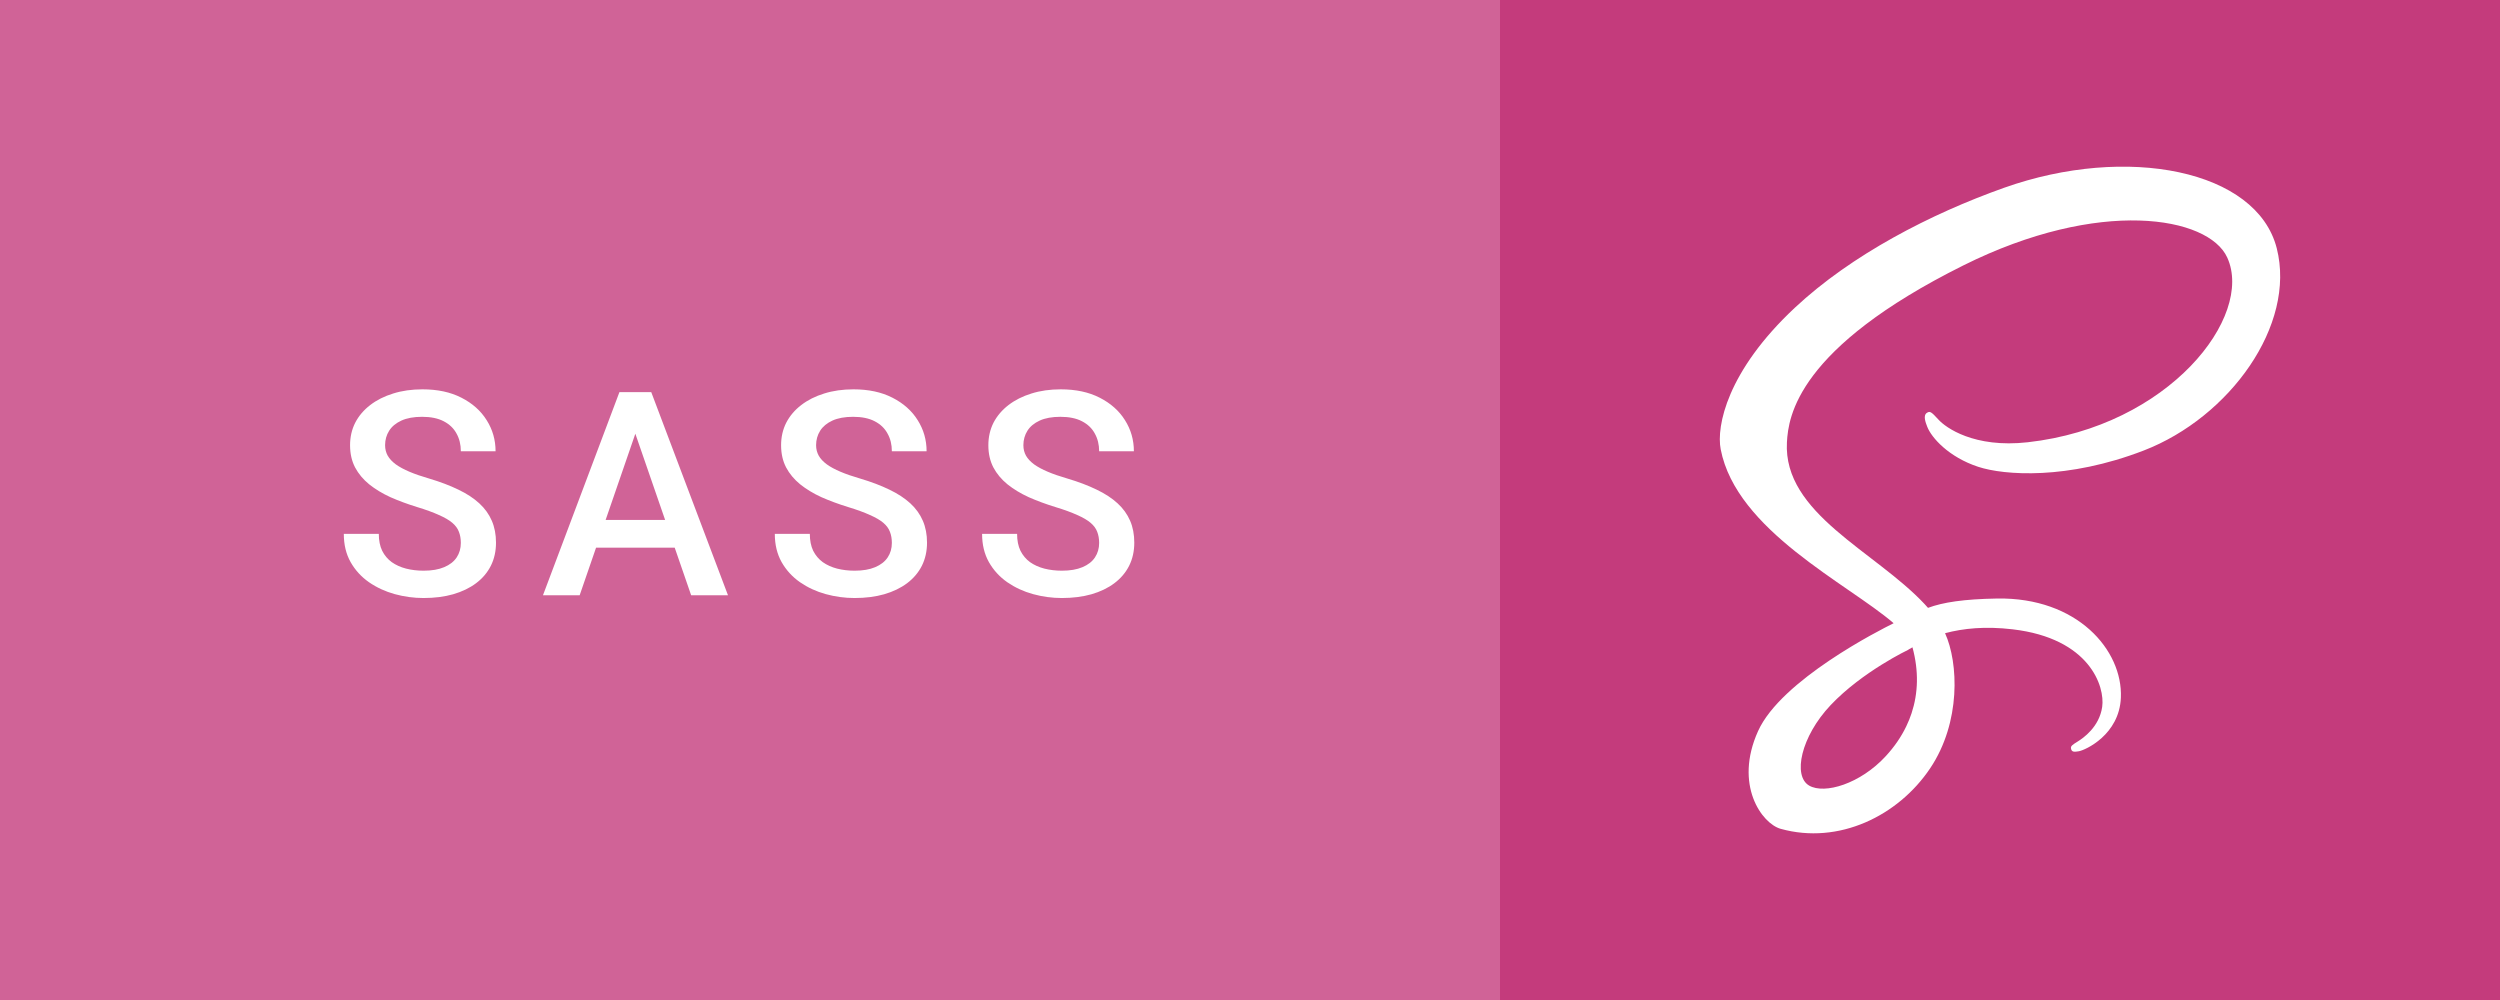 <svg width="105" height="42" viewBox="0 0 105 42" fill="none" xmlns="http://www.w3.org/2000/svg">
<rect width="105" height="42" fill="#D06397"/>
<path d="M19.355 22.803C19.355 22.627 19.328 22.471 19.273 22.334C19.223 22.197 19.131 22.072 18.998 21.959C18.865 21.846 18.678 21.736 18.436 21.631C18.197 21.521 17.893 21.41 17.521 21.297C17.115 21.172 16.74 21.033 16.396 20.881C16.057 20.725 15.76 20.545 15.506 20.342C15.252 20.135 15.055 19.898 14.914 19.633C14.773 19.363 14.703 19.053 14.703 18.701C14.703 18.354 14.775 18.037 14.92 17.752C15.068 17.467 15.277 17.221 15.547 17.014C15.82 16.803 16.143 16.641 16.514 16.527C16.885 16.41 17.295 16.352 17.744 16.352C18.377 16.352 18.922 16.469 19.379 16.703C19.84 16.938 20.193 17.252 20.439 17.646C20.689 18.041 20.814 18.477 20.814 18.953H19.355C19.355 18.672 19.295 18.424 19.174 18.209C19.057 17.99 18.877 17.818 18.635 17.693C18.396 17.568 18.094 17.506 17.727 17.506C17.379 17.506 17.09 17.559 16.859 17.664C16.629 17.77 16.457 17.912 16.344 18.092C16.23 18.271 16.174 18.475 16.174 18.701C16.174 18.861 16.211 19.008 16.285 19.141C16.359 19.27 16.473 19.391 16.625 19.504C16.777 19.613 16.969 19.717 17.199 19.814C17.43 19.912 17.701 20.006 18.014 20.096C18.486 20.236 18.898 20.393 19.25 20.564C19.602 20.732 19.895 20.924 20.129 21.139C20.363 21.354 20.539 21.598 20.656 21.871C20.773 22.141 20.832 22.447 20.832 22.791C20.832 23.15 20.76 23.475 20.615 23.764C20.471 24.049 20.264 24.293 19.994 24.496C19.729 24.695 19.408 24.85 19.033 24.959C18.662 25.064 18.248 25.117 17.791 25.117C17.381 25.117 16.977 25.062 16.578 24.953C16.184 24.844 15.824 24.678 15.5 24.455C15.176 24.229 14.918 23.947 14.727 23.611C14.535 23.271 14.44 22.875 14.44 22.422H15.91C15.91 22.699 15.957 22.936 16.051 23.131C16.148 23.326 16.283 23.486 16.455 23.611C16.627 23.732 16.826 23.822 17.053 23.881C17.283 23.939 17.529 23.969 17.791 23.969C18.135 23.969 18.422 23.92 18.652 23.822C18.887 23.725 19.062 23.588 19.18 23.412C19.297 23.236 19.355 23.033 19.355 22.803ZM26.895 17.605L24.346 25H22.805L26.016 16.469H27L26.895 17.605ZM29.028 25L26.473 17.605L26.362 16.469H27.352L30.575 25H29.028ZM28.905 21.836V23.002H24.264V21.836H28.905ZM37.458 22.803C37.458 22.627 37.431 22.471 37.376 22.334C37.325 22.197 37.233 22.072 37.101 21.959C36.968 21.846 36.78 21.736 36.538 21.631C36.3 21.521 35.995 21.41 35.624 21.297C35.218 21.172 34.843 21.033 34.499 20.881C34.159 20.725 33.862 20.545 33.608 20.342C33.355 20.135 33.157 19.898 33.017 19.633C32.876 19.363 32.806 19.053 32.806 18.701C32.806 18.354 32.878 18.037 33.023 17.752C33.171 17.467 33.38 17.221 33.65 17.014C33.923 16.803 34.245 16.641 34.616 16.527C34.987 16.41 35.398 16.352 35.847 16.352C36.48 16.352 37.025 16.469 37.482 16.703C37.943 16.938 38.296 17.252 38.542 17.646C38.792 18.041 38.917 18.477 38.917 18.953H37.458C37.458 18.672 37.398 18.424 37.276 18.209C37.159 17.99 36.98 17.818 36.737 17.693C36.499 17.568 36.196 17.506 35.829 17.506C35.482 17.506 35.193 17.559 34.962 17.664C34.732 17.77 34.56 17.912 34.446 18.092C34.333 18.271 34.276 18.475 34.276 18.701C34.276 18.861 34.314 19.008 34.388 19.141C34.462 19.27 34.575 19.391 34.728 19.504C34.88 19.613 35.071 19.717 35.302 19.814C35.532 19.912 35.804 20.006 36.116 20.096C36.589 20.236 37.001 20.393 37.353 20.564C37.704 20.732 37.997 20.924 38.232 21.139C38.466 21.354 38.642 21.598 38.759 21.871C38.876 22.141 38.935 22.447 38.935 22.791C38.935 23.15 38.862 23.475 38.718 23.764C38.573 24.049 38.366 24.293 38.097 24.496C37.831 24.695 37.511 24.85 37.136 24.959C36.765 25.064 36.351 25.117 35.894 25.117C35.483 25.117 35.079 25.062 34.681 24.953C34.286 24.844 33.927 24.678 33.603 24.455C33.278 24.229 33.021 23.947 32.829 23.611C32.638 23.271 32.542 22.875 32.542 22.422H34.013C34.013 22.699 34.06 22.936 34.153 23.131C34.251 23.326 34.386 23.486 34.558 23.611C34.73 23.732 34.929 23.822 35.155 23.881C35.386 23.939 35.632 23.969 35.894 23.969C36.237 23.969 36.525 23.92 36.755 23.822C36.989 23.725 37.165 23.588 37.282 23.412C37.4 23.236 37.458 23.033 37.458 22.803ZM46.164 22.803C46.164 22.627 46.136 22.471 46.082 22.334C46.031 22.197 45.939 22.072 45.806 21.959C45.673 21.846 45.486 21.736 45.244 21.631C45.005 21.521 44.701 21.41 44.33 21.297C43.923 21.172 43.548 21.033 43.205 20.881C42.865 20.725 42.568 20.545 42.314 20.342C42.06 20.135 41.863 19.898 41.722 19.633C41.582 19.363 41.511 19.053 41.511 18.701C41.511 18.354 41.584 18.037 41.728 17.752C41.877 17.467 42.086 17.221 42.355 17.014C42.629 16.803 42.951 16.641 43.322 16.527C43.693 16.41 44.103 16.352 44.552 16.352C45.185 16.352 45.73 16.469 46.187 16.703C46.648 16.938 47.002 17.252 47.248 17.646C47.498 18.041 47.623 18.477 47.623 18.953H46.164C46.164 18.672 46.103 18.424 45.982 18.209C45.865 17.99 45.685 17.818 45.443 17.693C45.205 17.568 44.902 17.506 44.535 17.506C44.187 17.506 43.898 17.559 43.668 17.664C43.437 17.77 43.265 17.912 43.152 18.092C43.039 18.271 42.982 18.475 42.982 18.701C42.982 18.861 43.019 19.008 43.093 19.141C43.168 19.27 43.281 19.391 43.433 19.504C43.586 19.613 43.777 19.717 44.008 19.814C44.238 19.912 44.51 20.006 44.822 20.096C45.295 20.236 45.707 20.393 46.058 20.564C46.41 20.732 46.703 20.924 46.937 21.139C47.172 21.354 47.347 21.598 47.465 21.871C47.582 22.141 47.64 22.447 47.64 22.791C47.64 23.15 47.568 23.475 47.423 23.764C47.279 24.049 47.072 24.293 46.802 24.496C46.537 24.695 46.217 24.85 45.842 24.959C45.47 25.064 45.056 25.117 44.599 25.117C44.189 25.117 43.785 25.062 43.386 24.953C42.992 24.844 42.633 24.678 42.308 24.455C41.984 24.229 41.726 23.947 41.535 23.611C41.343 23.271 41.248 22.875 41.248 22.422H42.718C42.718 22.699 42.765 22.936 42.859 23.131C42.957 23.326 43.092 23.486 43.263 23.611C43.435 23.732 43.635 23.822 43.861 23.881C44.092 23.939 44.338 23.969 44.599 23.969C44.943 23.969 45.23 23.92 45.461 23.822C45.695 23.725 45.871 23.588 45.988 23.412C46.105 23.236 46.164 23.033 46.164 22.803Z" fill="white"/>
<rect width="42" height="42" transform="translate(63)" fill="#C43B7C"/>
<path d="M95.623 10.425C94.784 7.136 89.33 6.055 84.168 7.888C81.096 8.98 77.77 10.693 75.379 12.929C72.536 15.588 72.082 17.903 72.269 18.87C72.928 22.283 77.604 24.514 79.526 26.169V26.179C78.96 26.458 74.811 28.557 73.84 30.703C72.816 32.968 74.003 34.593 74.789 34.811C77.225 35.489 79.725 34.27 81.068 32.267C82.365 30.333 82.256 27.836 81.693 26.594C82.47 26.389 83.376 26.297 84.528 26.431C87.777 26.811 88.414 28.84 88.292 29.689C88.17 30.538 87.489 31.004 87.261 31.145C87.033 31.286 86.963 31.335 86.983 31.44C87.01 31.592 87.116 31.586 87.31 31.553C87.578 31.508 89.016 30.863 89.077 29.296C89.156 27.306 87.249 25.08 83.873 25.138C82.482 25.162 81.608 25.295 80.976 25.53C80.93 25.477 80.882 25.424 80.833 25.371C78.746 23.144 74.888 21.569 75.051 18.575C75.111 17.487 75.489 14.621 82.465 11.145C88.18 8.297 92.755 9.081 93.545 10.818C94.675 13.299 91.1 17.91 85.165 18.575C82.904 18.829 81.713 17.953 81.418 17.626C81.106 17.283 81.059 17.267 80.943 17.331C80.753 17.436 80.874 17.74 80.943 17.921C81.12 18.382 81.847 19.2 83.087 19.607C84.178 19.965 86.832 20.161 90.043 18.919C93.639 17.529 96.447 13.659 95.623 10.425ZM80.324 27.188C80.594 28.185 80.564 29.114 80.286 29.956C80.255 30.049 80.221 30.142 80.184 30.233C80.147 30.325 80.107 30.415 80.064 30.504C79.85 30.95 79.562 31.367 79.209 31.751C78.133 32.925 76.629 33.369 75.985 32.995C75.288 32.591 75.638 30.936 76.885 29.617C78.227 28.199 80.158 27.286 80.158 27.286L80.155 27.28C80.211 27.25 80.267 27.22 80.324 27.188Z" fill="white"/>
</svg>
